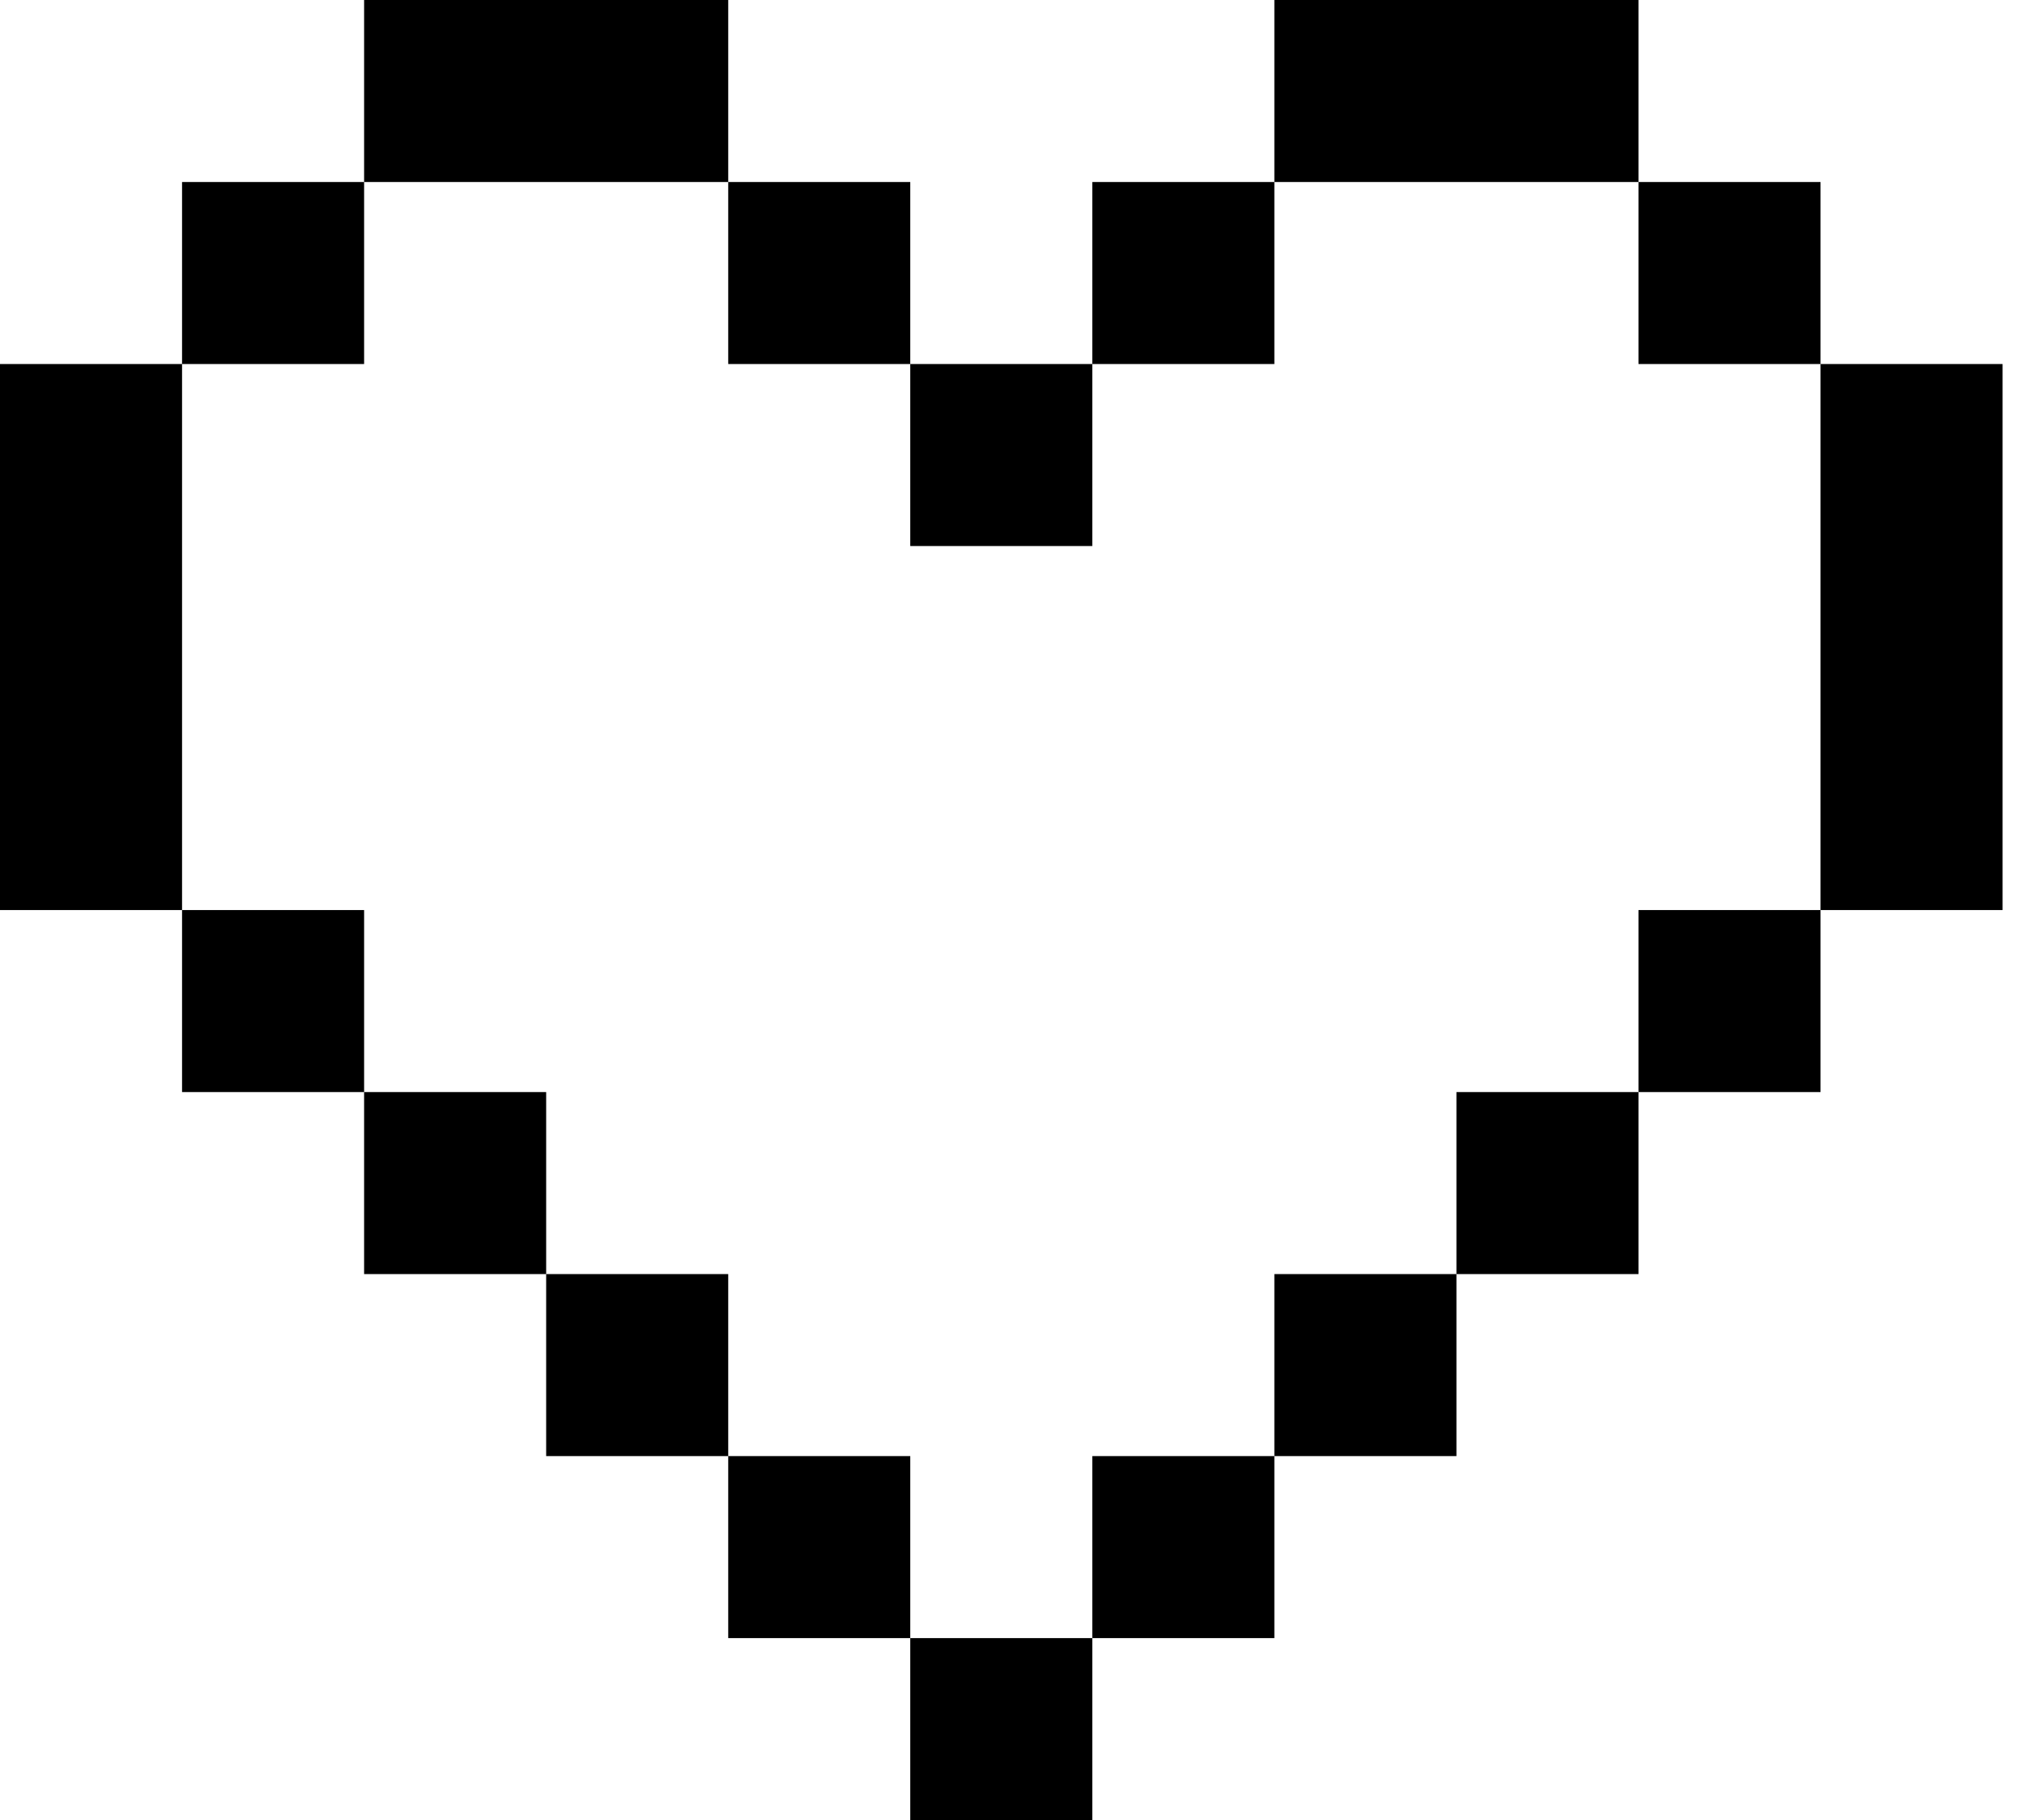 <svg width="28" height="25" viewBox="0 0 28 25" fill="none" xmlns="http://www.w3.org/2000/svg">
<path d="M10 0H5V2.5H2.5V5H0V12.5H2.5V15H5V17.5H7.5V20H10V22.5H12.5V25H15V22.5H17.5V20H20V17.5H22.5V15H25V12.5H27.5V5H25V2.5H22.5V0H17.5V2.5H15V5H12.5V2.5H10V0ZM10 2.5V5H12.5V7.5H15V5H17.5V2.5H22.5V5H25V12.5H22.5V15H20V17.5H17.5V20H15V22.5H12.5V20H10V17.5H7.5V15H5V12.5H2.5V5H5V2.5H10Z" fill="black"/>
</svg>
